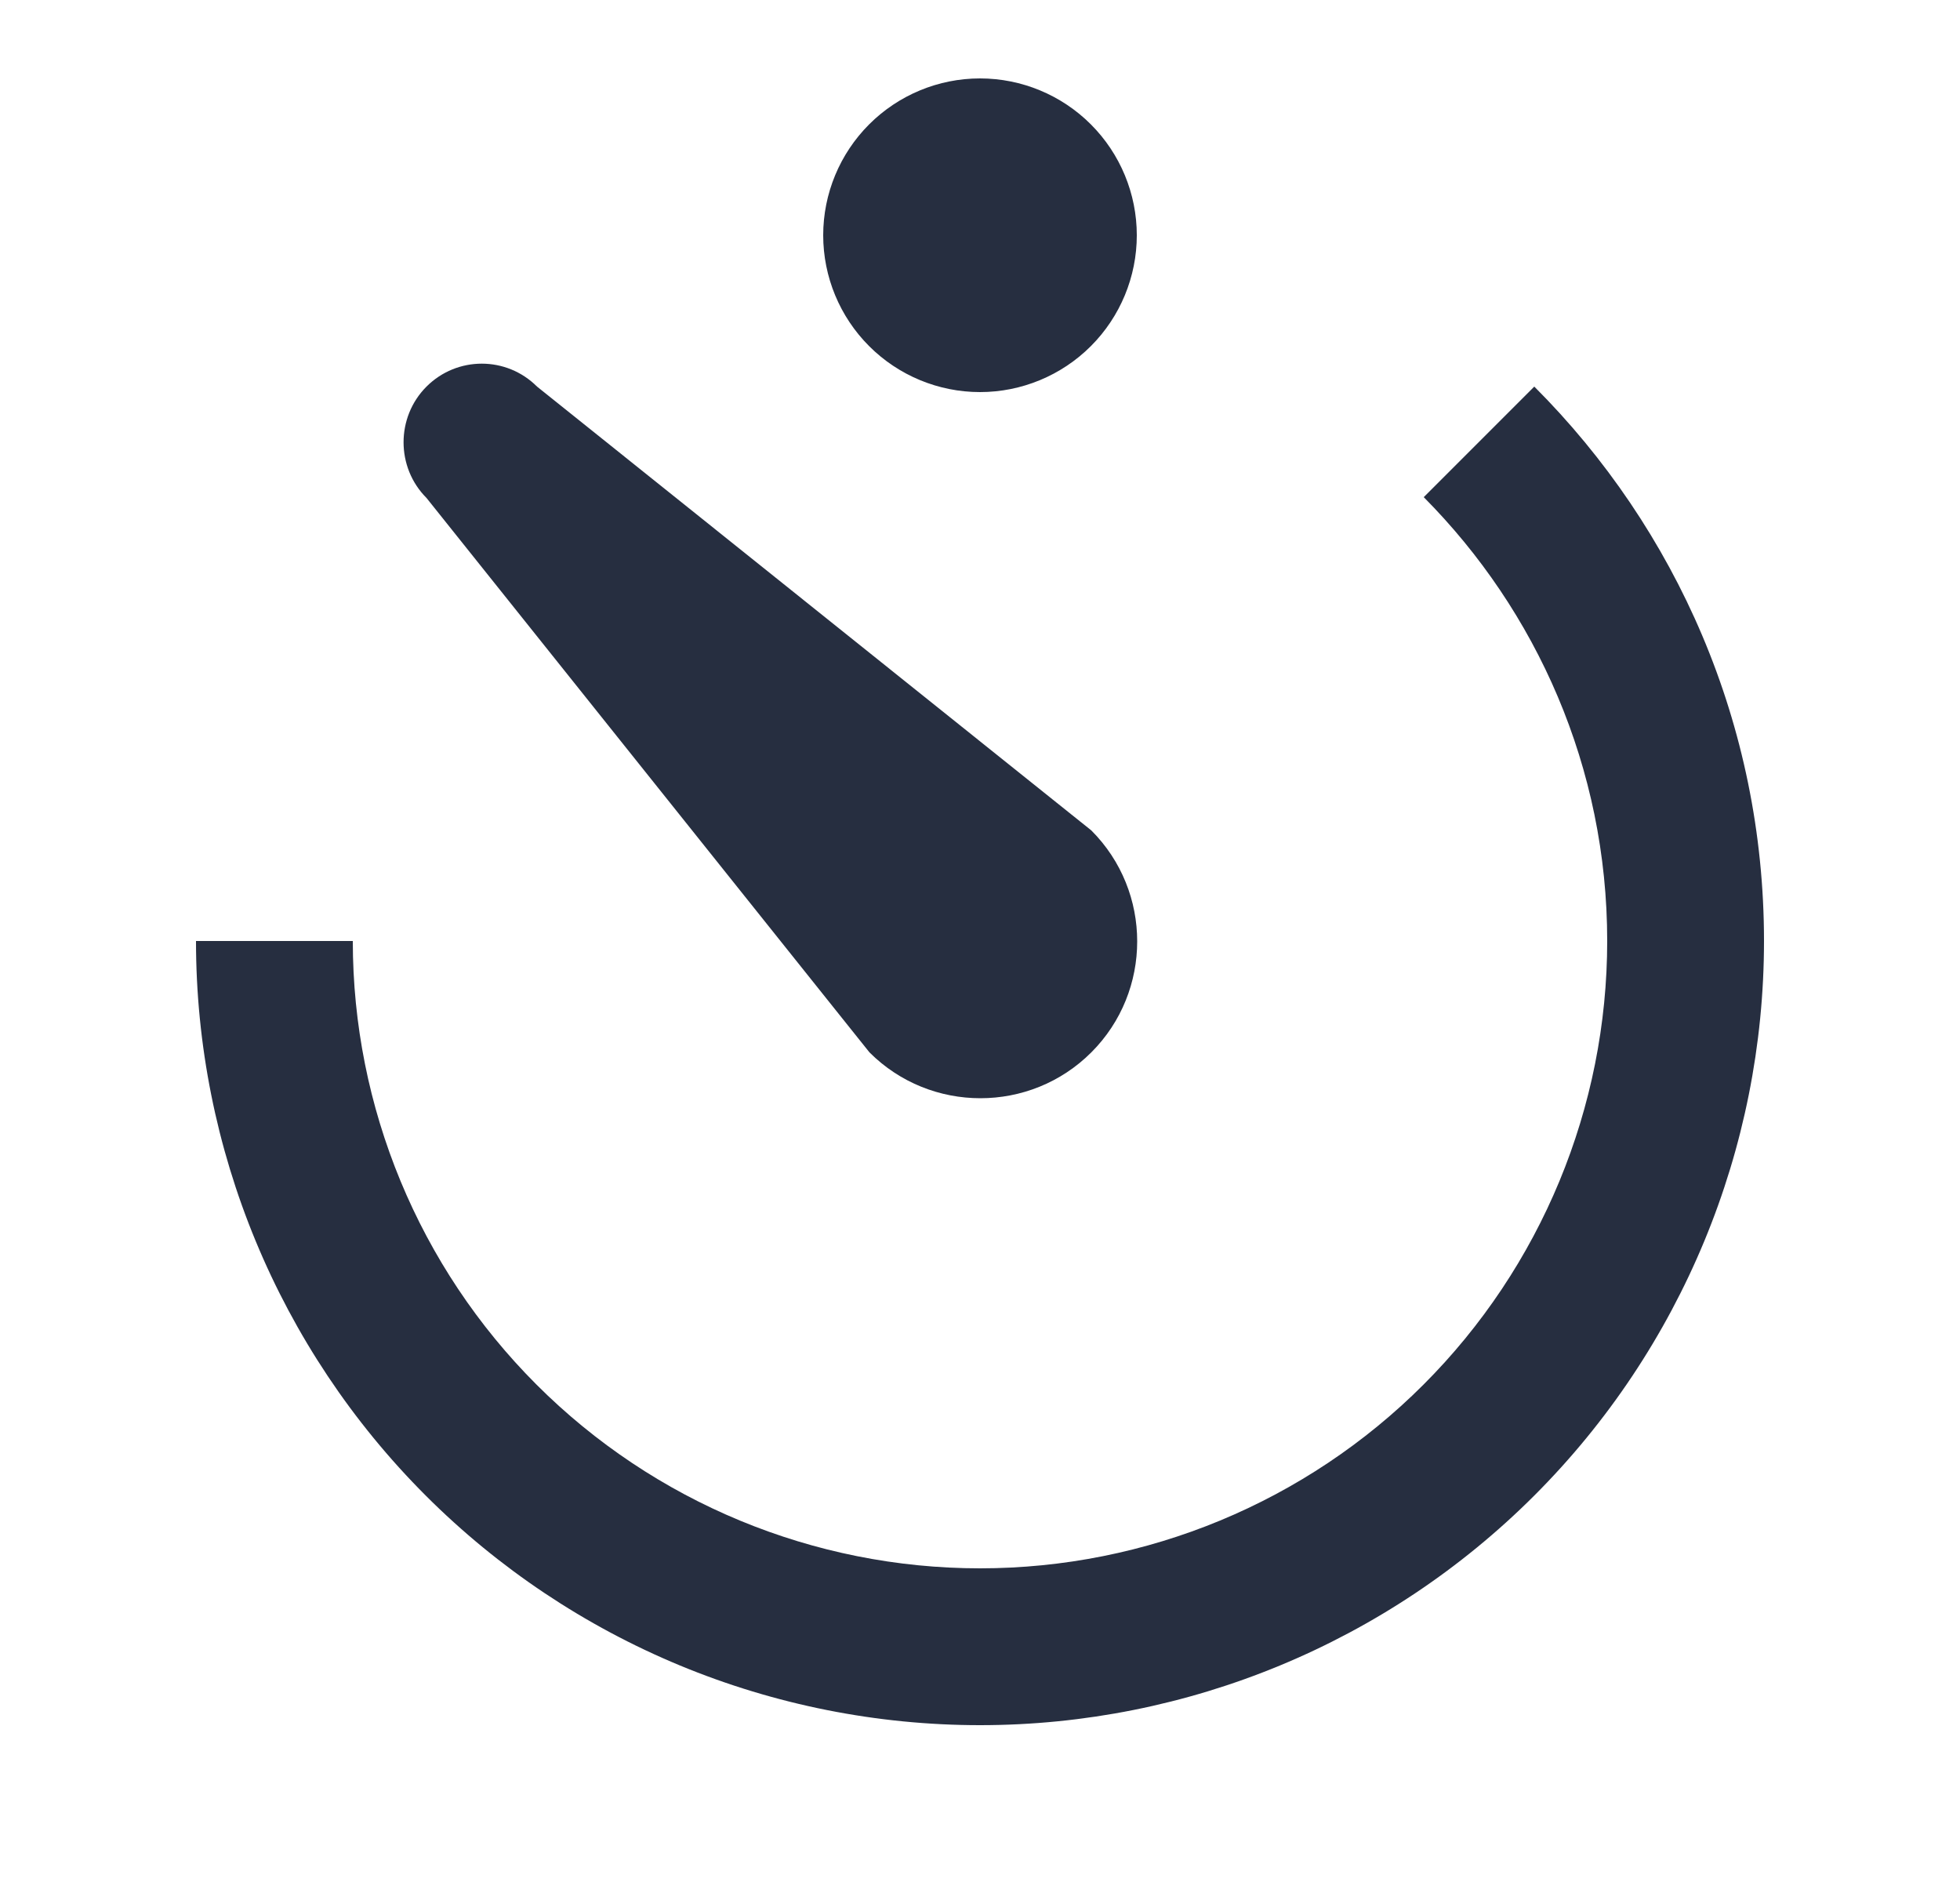 <svg width="25" height="24" viewBox="0 0 25 24" fill="none" xmlns="http://www.w3.org/2000/svg">
<path d="M5.44 6.35C5.05 5.96 5.05 5.32 5.44 4.93C5.83 4.54 6.46 4.54 6.85 4.93L13.57 10.31L13.92 10.59C14.7 11.37 14.7 12.64 13.92 13.42C13.14 14.2 11.87 14.2 11.09 13.42L10.81 13.07L5.44 6.35ZM12.5 20C14.622 20 16.657 19.157 18.157 17.657C19.657 16.157 20.5 14.122 20.5 12C20.5 9.79 19.6 7.79 18.16 6.34L19.57 4.93C21.38 6.74 22.5 9.24 22.5 12C22.5 14.652 21.446 17.196 19.571 19.071C17.696 20.946 15.152 22 12.5 22C11.187 22 9.886 21.741 8.673 21.239C7.46 20.736 6.358 20 5.429 19.071C3.554 17.196 2.5 14.652 2.5 12H4.5C4.5 14.122 5.343 16.157 6.843 17.657C8.343 19.157 10.378 20 12.5 20ZM12.5 1C13.03 1 13.539 1.211 13.914 1.586C14.289 1.961 14.5 2.47 14.5 3C14.5 3.53 14.289 4.039 13.914 4.414C13.539 4.789 13.03 5 12.5 5C11.97 5 11.461 4.789 11.086 4.414C10.711 4.039 10.5 3.53 10.5 3C10.5 2.47 10.711 1.961 11.086 1.586C11.461 1.211 11.97 1 12.5 1Z" fill="#262E40"/>
</svg>
